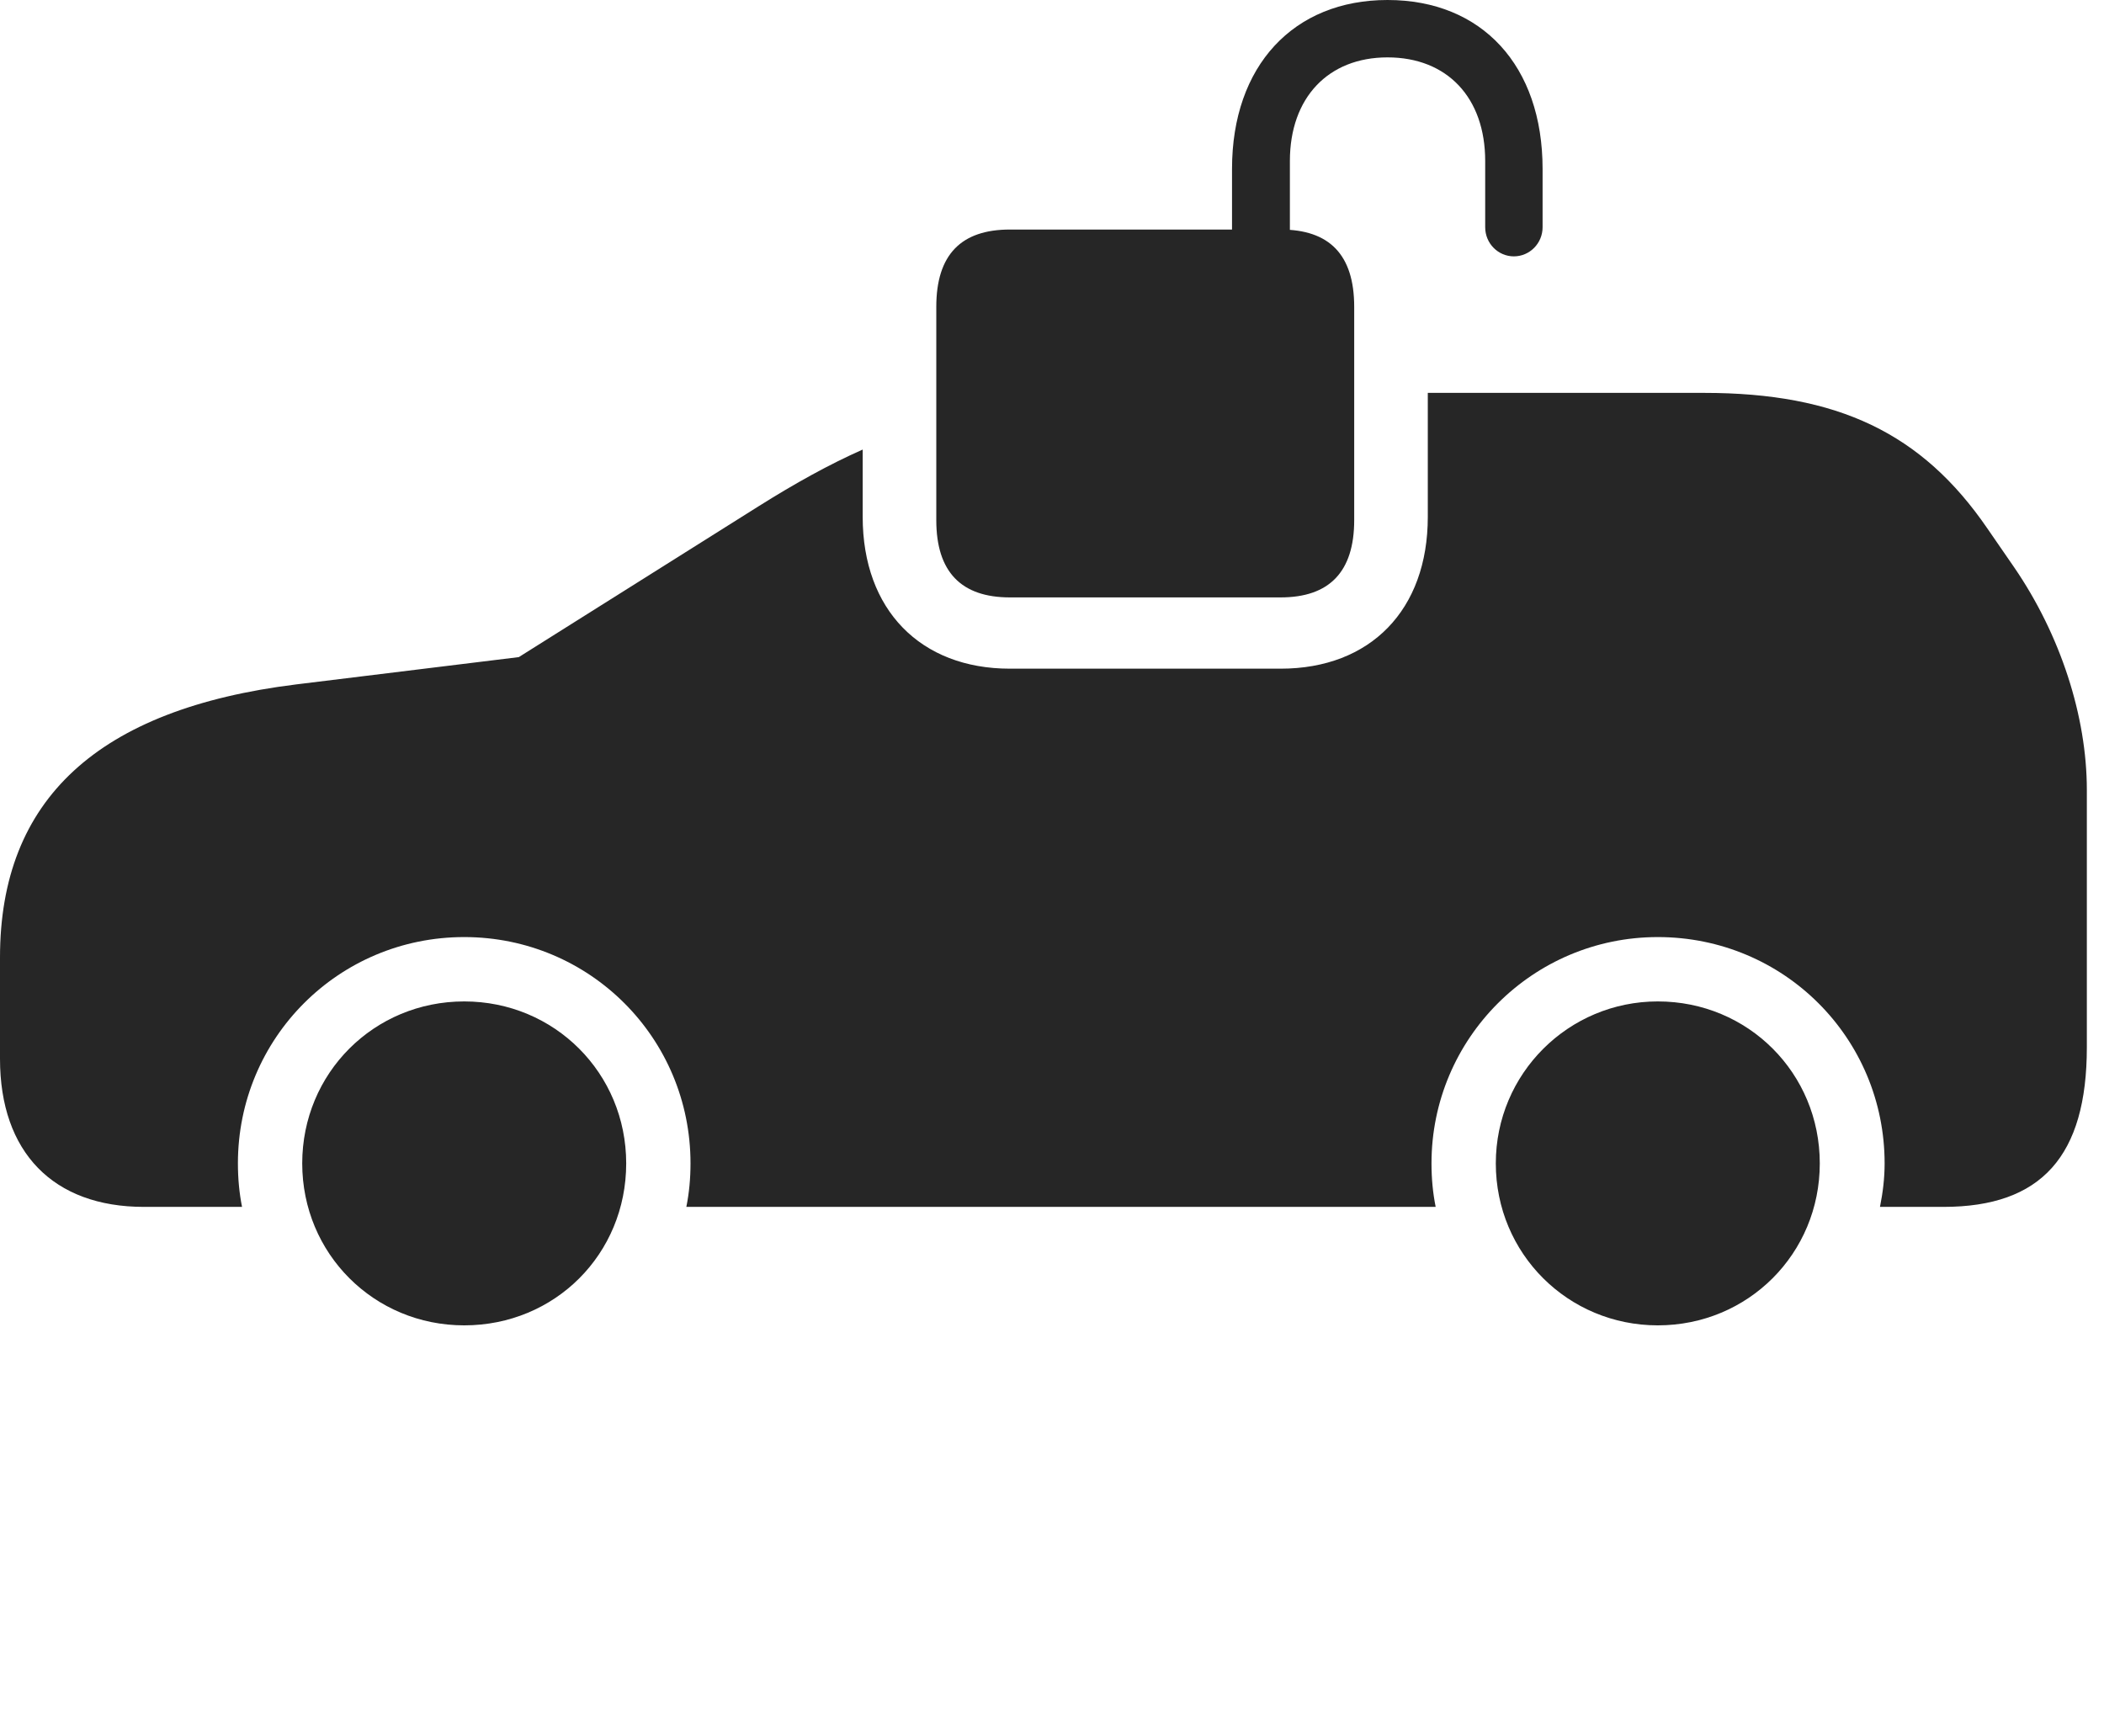<?xml version="1.0" encoding="UTF-8"?>
<!--Generator: Apple Native CoreSVG 326-->
<!DOCTYPE svg
PUBLIC "-//W3C//DTD SVG 1.1//EN"
       "http://www.w3.org/Graphics/SVG/1.1/DTD/svg11.dtd">
<svg version="1.1" xmlns="http://www.w3.org/2000/svg" xmlns:xlink="http://www.w3.org/1999/xlink" viewBox="0 0 44.395 36.631">
 <g>
  <rect height="36.631" opacity="0" width="44.395" x="0" y="0"/>
  <path d="M13.213 24.551C13.213 26.465 11.709 27.969 9.795 27.969C7.891 27.969 6.377 26.455 6.377 24.551C6.377 22.646 7.891 21.133 9.795 21.133C11.699 21.133 13.213 22.646 13.213 24.551ZM38.398 24.551C38.398 26.455 36.885 27.969 34.98 27.969C33.086 27.969 31.562 26.455 31.562 24.551C31.562 22.656 33.096 21.133 34.98 21.133C36.885 21.133 38.398 22.646 38.398 24.551ZM41.934 11.152L42.5 11.973C43.477 13.398 44.033 15.117 44.033 16.67L44.033 22.1C44.033 24.395 43.076 25.469 41.006 25.469L39.668 25.469C39.727 25.176 39.766 24.873 39.766 24.551C39.766 21.904 37.637 19.775 34.98 19.775C32.344 19.775 30.205 21.914 30.205 24.551C30.205 24.873 30.234 25.176 30.293 25.469L14.482 25.469C14.541 25.176 14.57 24.873 14.57 24.551C14.57 21.904 12.441 19.775 9.795 19.775C7.148 19.775 5.02 21.904 5.02 24.551C5.02 24.873 5.049 25.176 5.107 25.469L3.037 25.469C1.123 25.469 0 24.316 0 22.344L0 20.205C0 16.865 2.07 14.961 6.25 14.443L10.947 13.867L16.006 10.684C16.782 10.197 17.491 9.803 18.203 9.487L18.203 10.908C18.203 12.871 19.424 14.111 21.309 14.111L27.021 14.111C28.916 14.111 30.127 12.871 30.127 10.908L30.127 8.291L35.957 8.291C38.779 8.291 40.557 9.141 41.934 11.152Z" fill="black" fill-opacity="0.85"/>
  <path d="M21.309 12.607L27.021 12.607C28.047 12.607 28.574 12.07 28.574 10.977L28.574 6.475C28.574 5.371 28.047 4.844 27.021 4.844L21.309 4.844C20.283 4.844 19.756 5.371 19.756 6.475L19.756 10.977C19.756 12.07 20.283 12.607 21.309 12.607ZM25.996 5.811L27.217 5.811L27.217 3.398C27.217 2.061 28.027 1.211 29.277 1.211C30.537 1.211 31.338 2.061 31.338 3.398L31.338 4.795C31.338 5.137 31.611 5.41 31.943 5.41C32.275 5.41 32.549 5.137 32.549 4.795L32.549 3.564C32.549 1.387 31.27 0 29.277 0C27.295 0 25.996 1.387 25.996 3.564Z" fill="black" fill-opacity="0.85"/>
 </g>
</svg>
